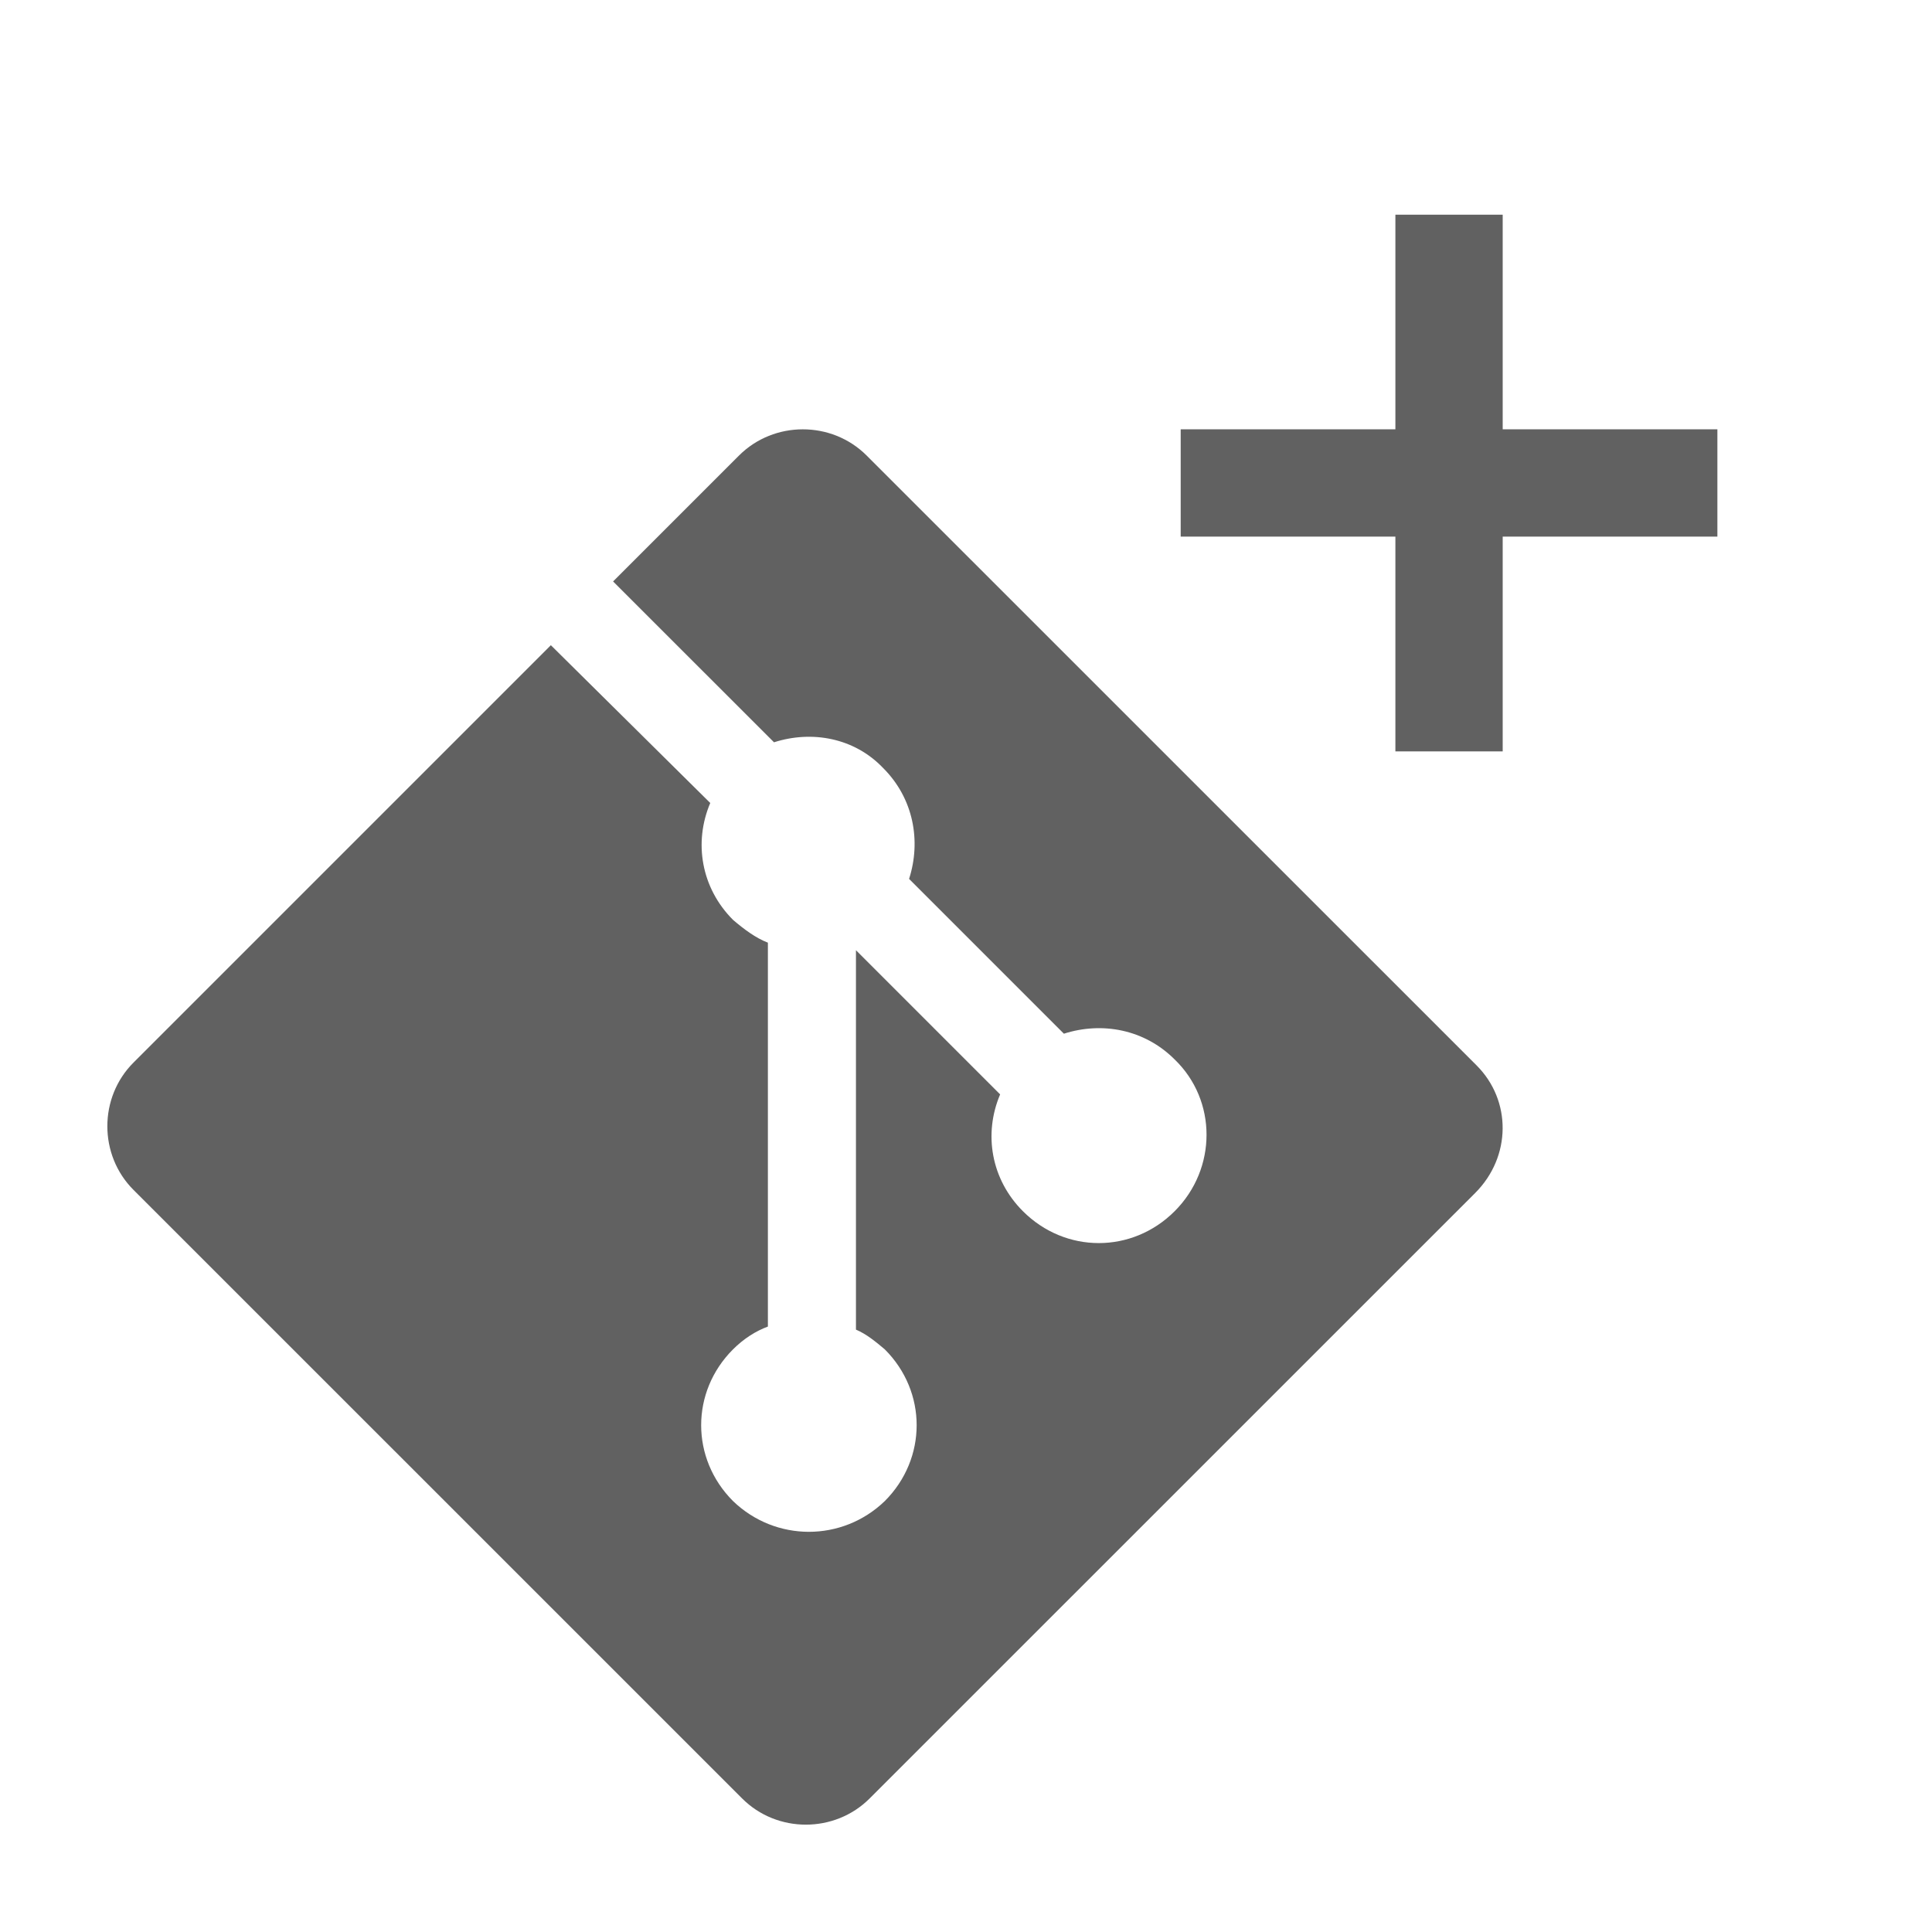<svg width="24" height="24" viewBox="0 0 24 24" fill="none" xmlns="http://www.w3.org/2000/svg">
<path d="M18.344 13.236L10.765 5.658C10.331 5.225 9.615 5.225 9.181 5.658L7.616 7.223L9.615 9.221C10.086 9.07 10.614 9.165 10.972 9.542C11.349 9.919 11.444 10.447 11.293 10.918L13.216 12.841C13.687 12.69 14.215 12.784 14.592 13.161C15.12 13.67 15.12 14.518 14.592 15.046C14.064 15.574 13.235 15.574 12.707 15.046C12.311 14.65 12.216 14.085 12.424 13.595L10.633 11.804V16.517C10.765 16.573 10.878 16.667 10.991 16.762C11.519 17.289 11.519 18.119 10.991 18.647C10.463 19.156 9.634 19.156 9.106 18.647C8.578 18.119 8.578 17.289 9.106 16.762C9.238 16.63 9.388 16.535 9.539 16.479V11.71C9.388 11.653 9.238 11.54 9.106 11.427C8.71 11.031 8.615 10.465 8.823 9.975L6.843 8.015L1.659 13.199C1.225 13.632 1.225 14.349 1.659 14.782L9.219 22.341C9.652 22.775 10.369 22.775 10.803 22.341L18.325 14.82C18.777 14.368 18.777 13.67 18.344 13.236Z" fill="#616161"/>
<rect x="14.667" y="5.333" width="6.667" height="1.333" fill="#616161"/>
<rect x="18.667" y="2.667" width="6.667" height="1.333" transform="rotate(90 18.667 2.667)" fill="#616161"/>
</svg>
